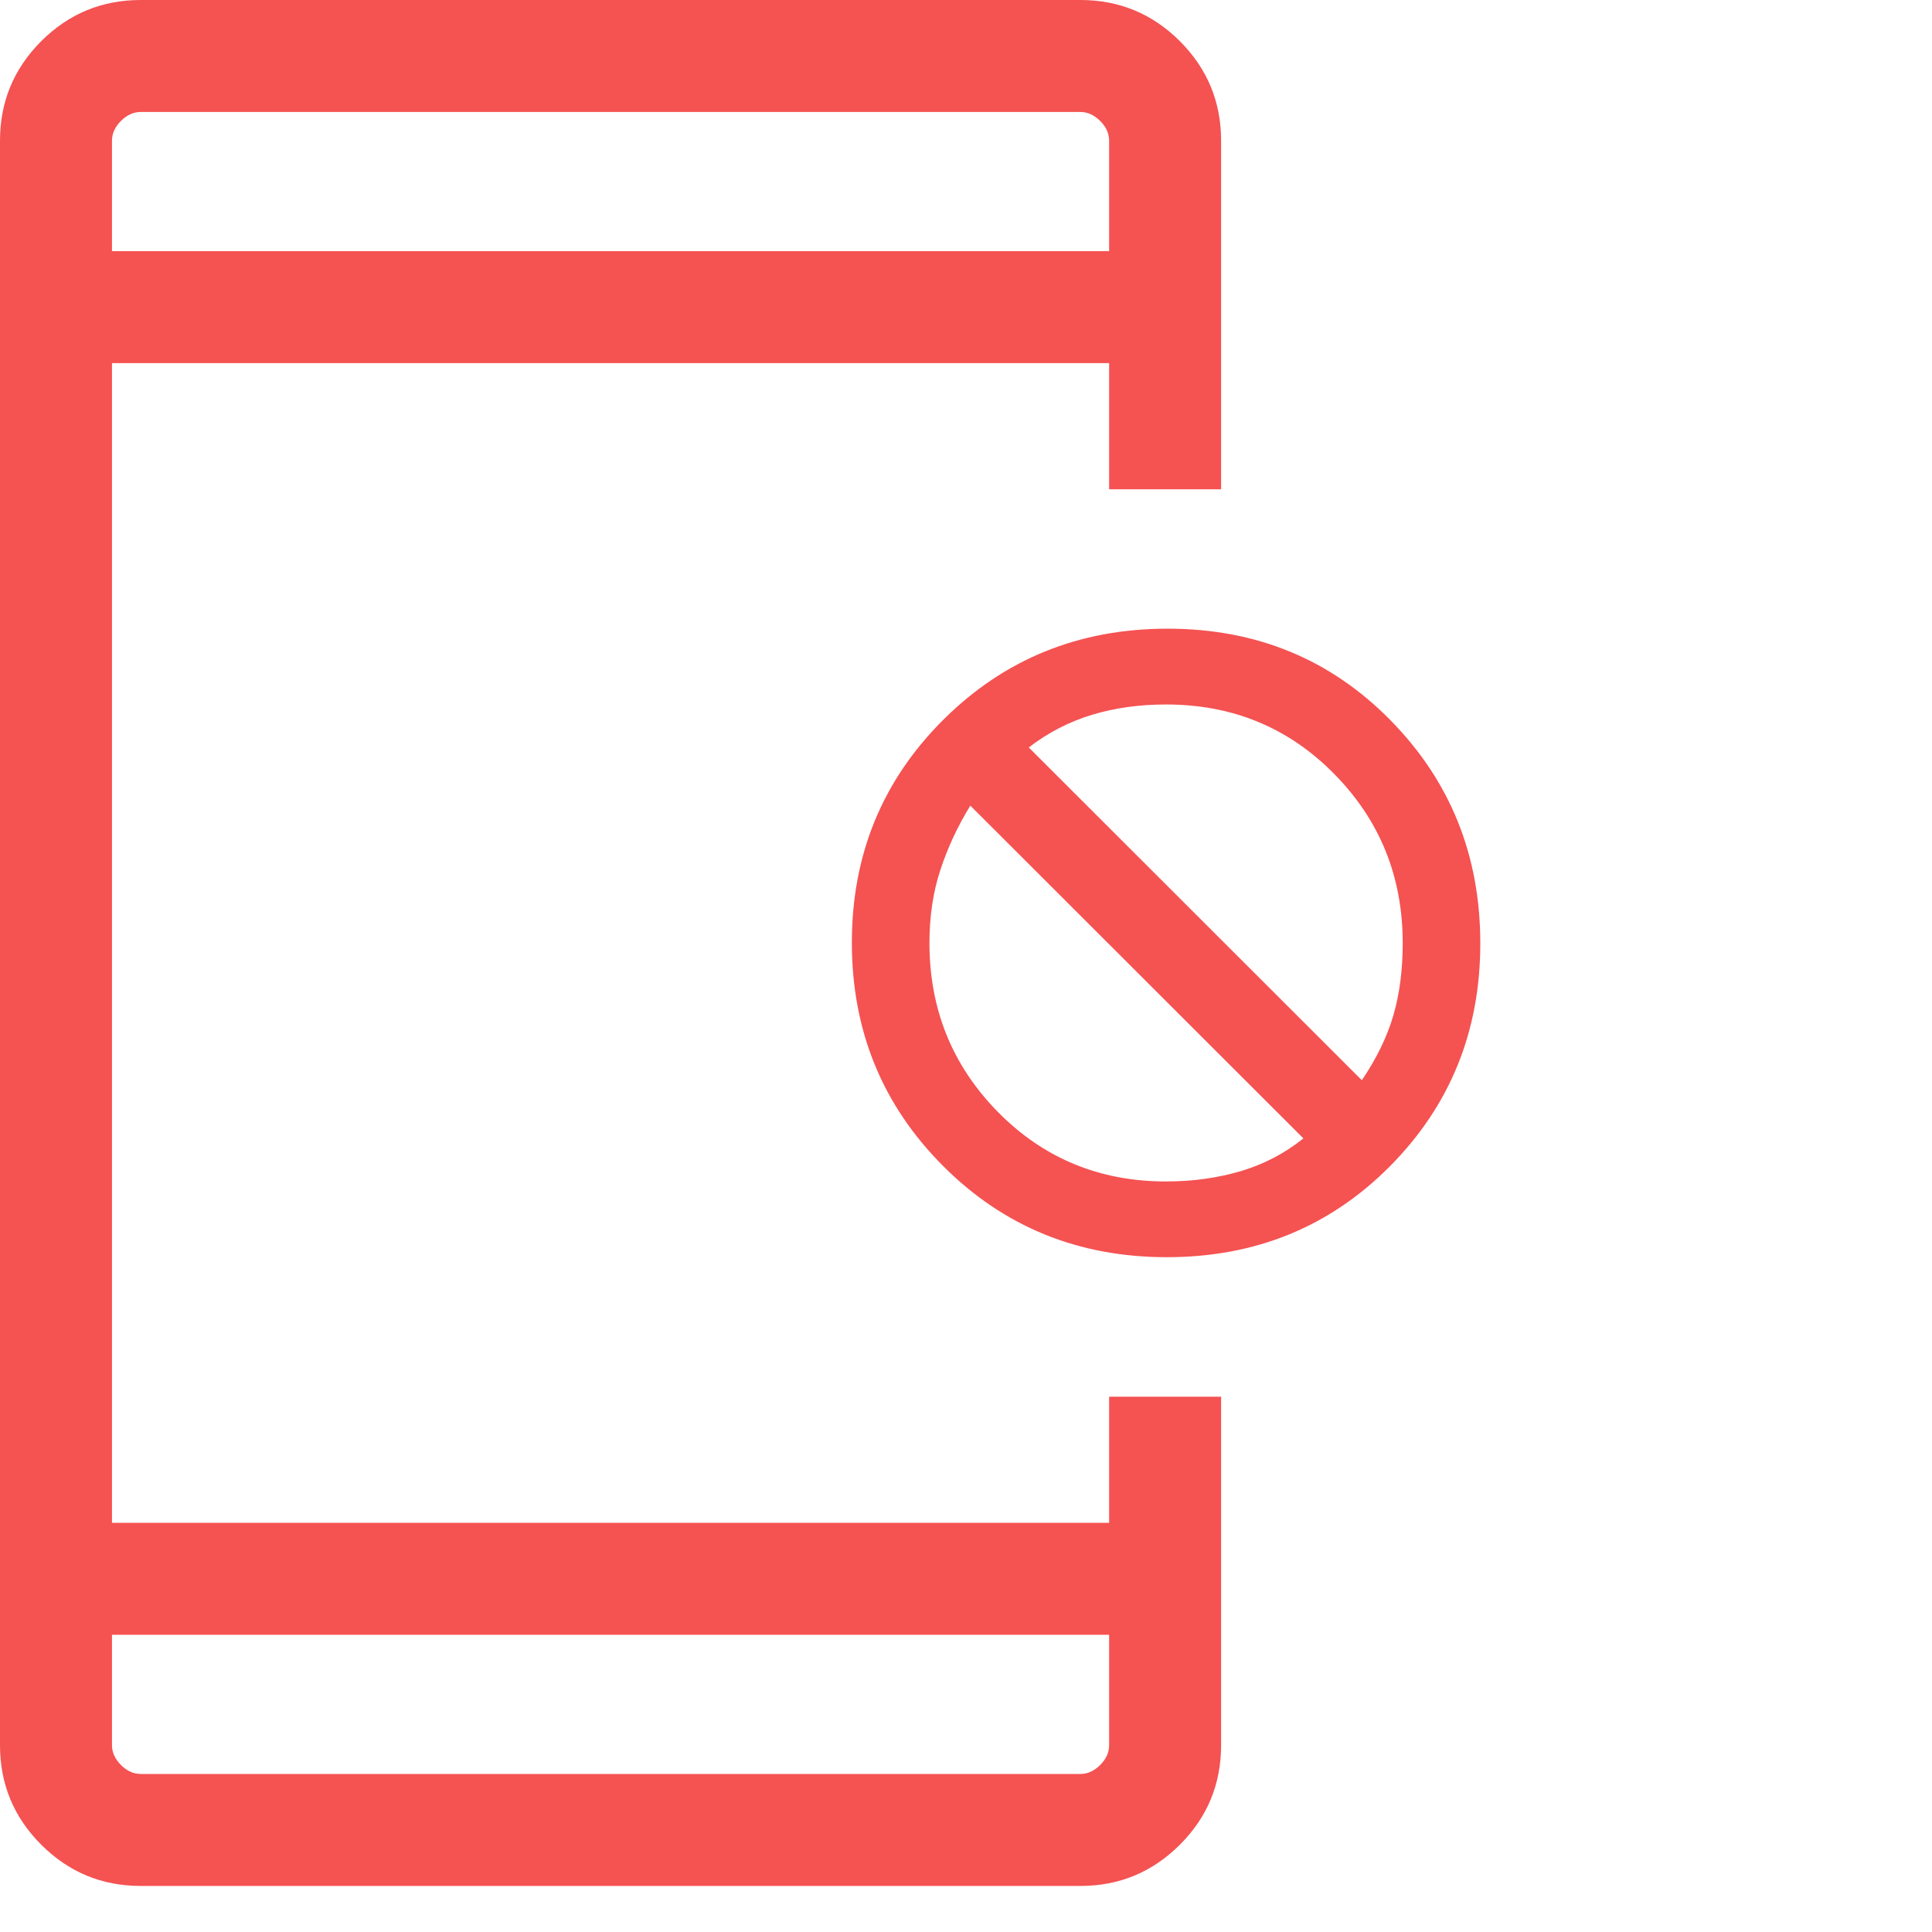 <svg width="25" height="25" viewBox="0 0 25 25" fill="none" xmlns="http://www.w3.org/2000/svg">
<path d="M1.821 24.404C1.318 24.404 0.889 24.226 0.533 23.87C0.178 23.515 0 23.086 0 22.583V1.821C0 1.318 0.178 0.889 0.533 0.533C0.889 0.178 1.318 0 1.821 0H13.981C14.483 0 14.912 0.178 15.268 0.533C15.623 0.889 15.801 1.318 15.801 1.821V6.331H14.352V4.699H1.449V19.705H14.352V18.073H15.801V22.583C15.801 23.086 15.623 23.515 15.268 23.87C14.912 24.226 14.483 24.404 13.981 24.404H1.821ZM1.821 22.955H13.981C14.073 22.955 14.159 22.916 14.236 22.839C14.314 22.761 14.352 22.676 14.352 22.583V21.154H1.449V22.583C1.449 22.676 1.488 22.761 1.565 22.839C1.642 22.916 1.728 22.955 1.821 22.955ZM15.1 16.268C13.953 16.268 12.987 15.874 12.201 15.085C11.415 14.296 11.023 13.334 11.023 12.197C11.023 11.061 11.417 10.1 12.206 9.314C12.995 8.528 13.962 8.135 15.109 8.135C16.255 8.135 17.216 8.53 17.992 9.319C18.768 10.108 19.155 11.07 19.155 12.207C19.155 13.343 18.766 14.304 17.987 15.09C17.208 15.875 16.246 16.268 15.1 16.268ZM15.088 15.288C15.433 15.288 15.755 15.243 16.054 15.155C16.353 15.066 16.624 14.925 16.866 14.731L12.556 10.425C12.391 10.693 12.262 10.971 12.168 11.258C12.074 11.544 12.027 11.859 12.027 12.202C12.027 13.06 12.323 13.789 12.913 14.389C13.503 14.988 14.228 15.288 15.088 15.288ZM17.622 13.978C17.815 13.693 17.951 13.412 18.031 13.135C18.111 12.859 18.151 12.548 18.151 12.202C18.151 11.343 17.855 10.614 17.265 10.015C16.675 9.416 15.95 9.116 15.09 9.116C14.745 9.116 14.426 9.16 14.132 9.249C13.837 9.338 13.564 9.479 13.312 9.672L17.622 13.978ZM1.449 3.25H14.352V1.821C14.352 1.728 14.314 1.642 14.236 1.565C14.159 1.488 14.073 1.449 13.981 1.449H1.821C1.728 1.449 1.642 1.488 1.565 1.565C1.488 1.642 1.449 1.728 1.449 1.821V3.25Z" fill="#F55252"/>
</svg>
